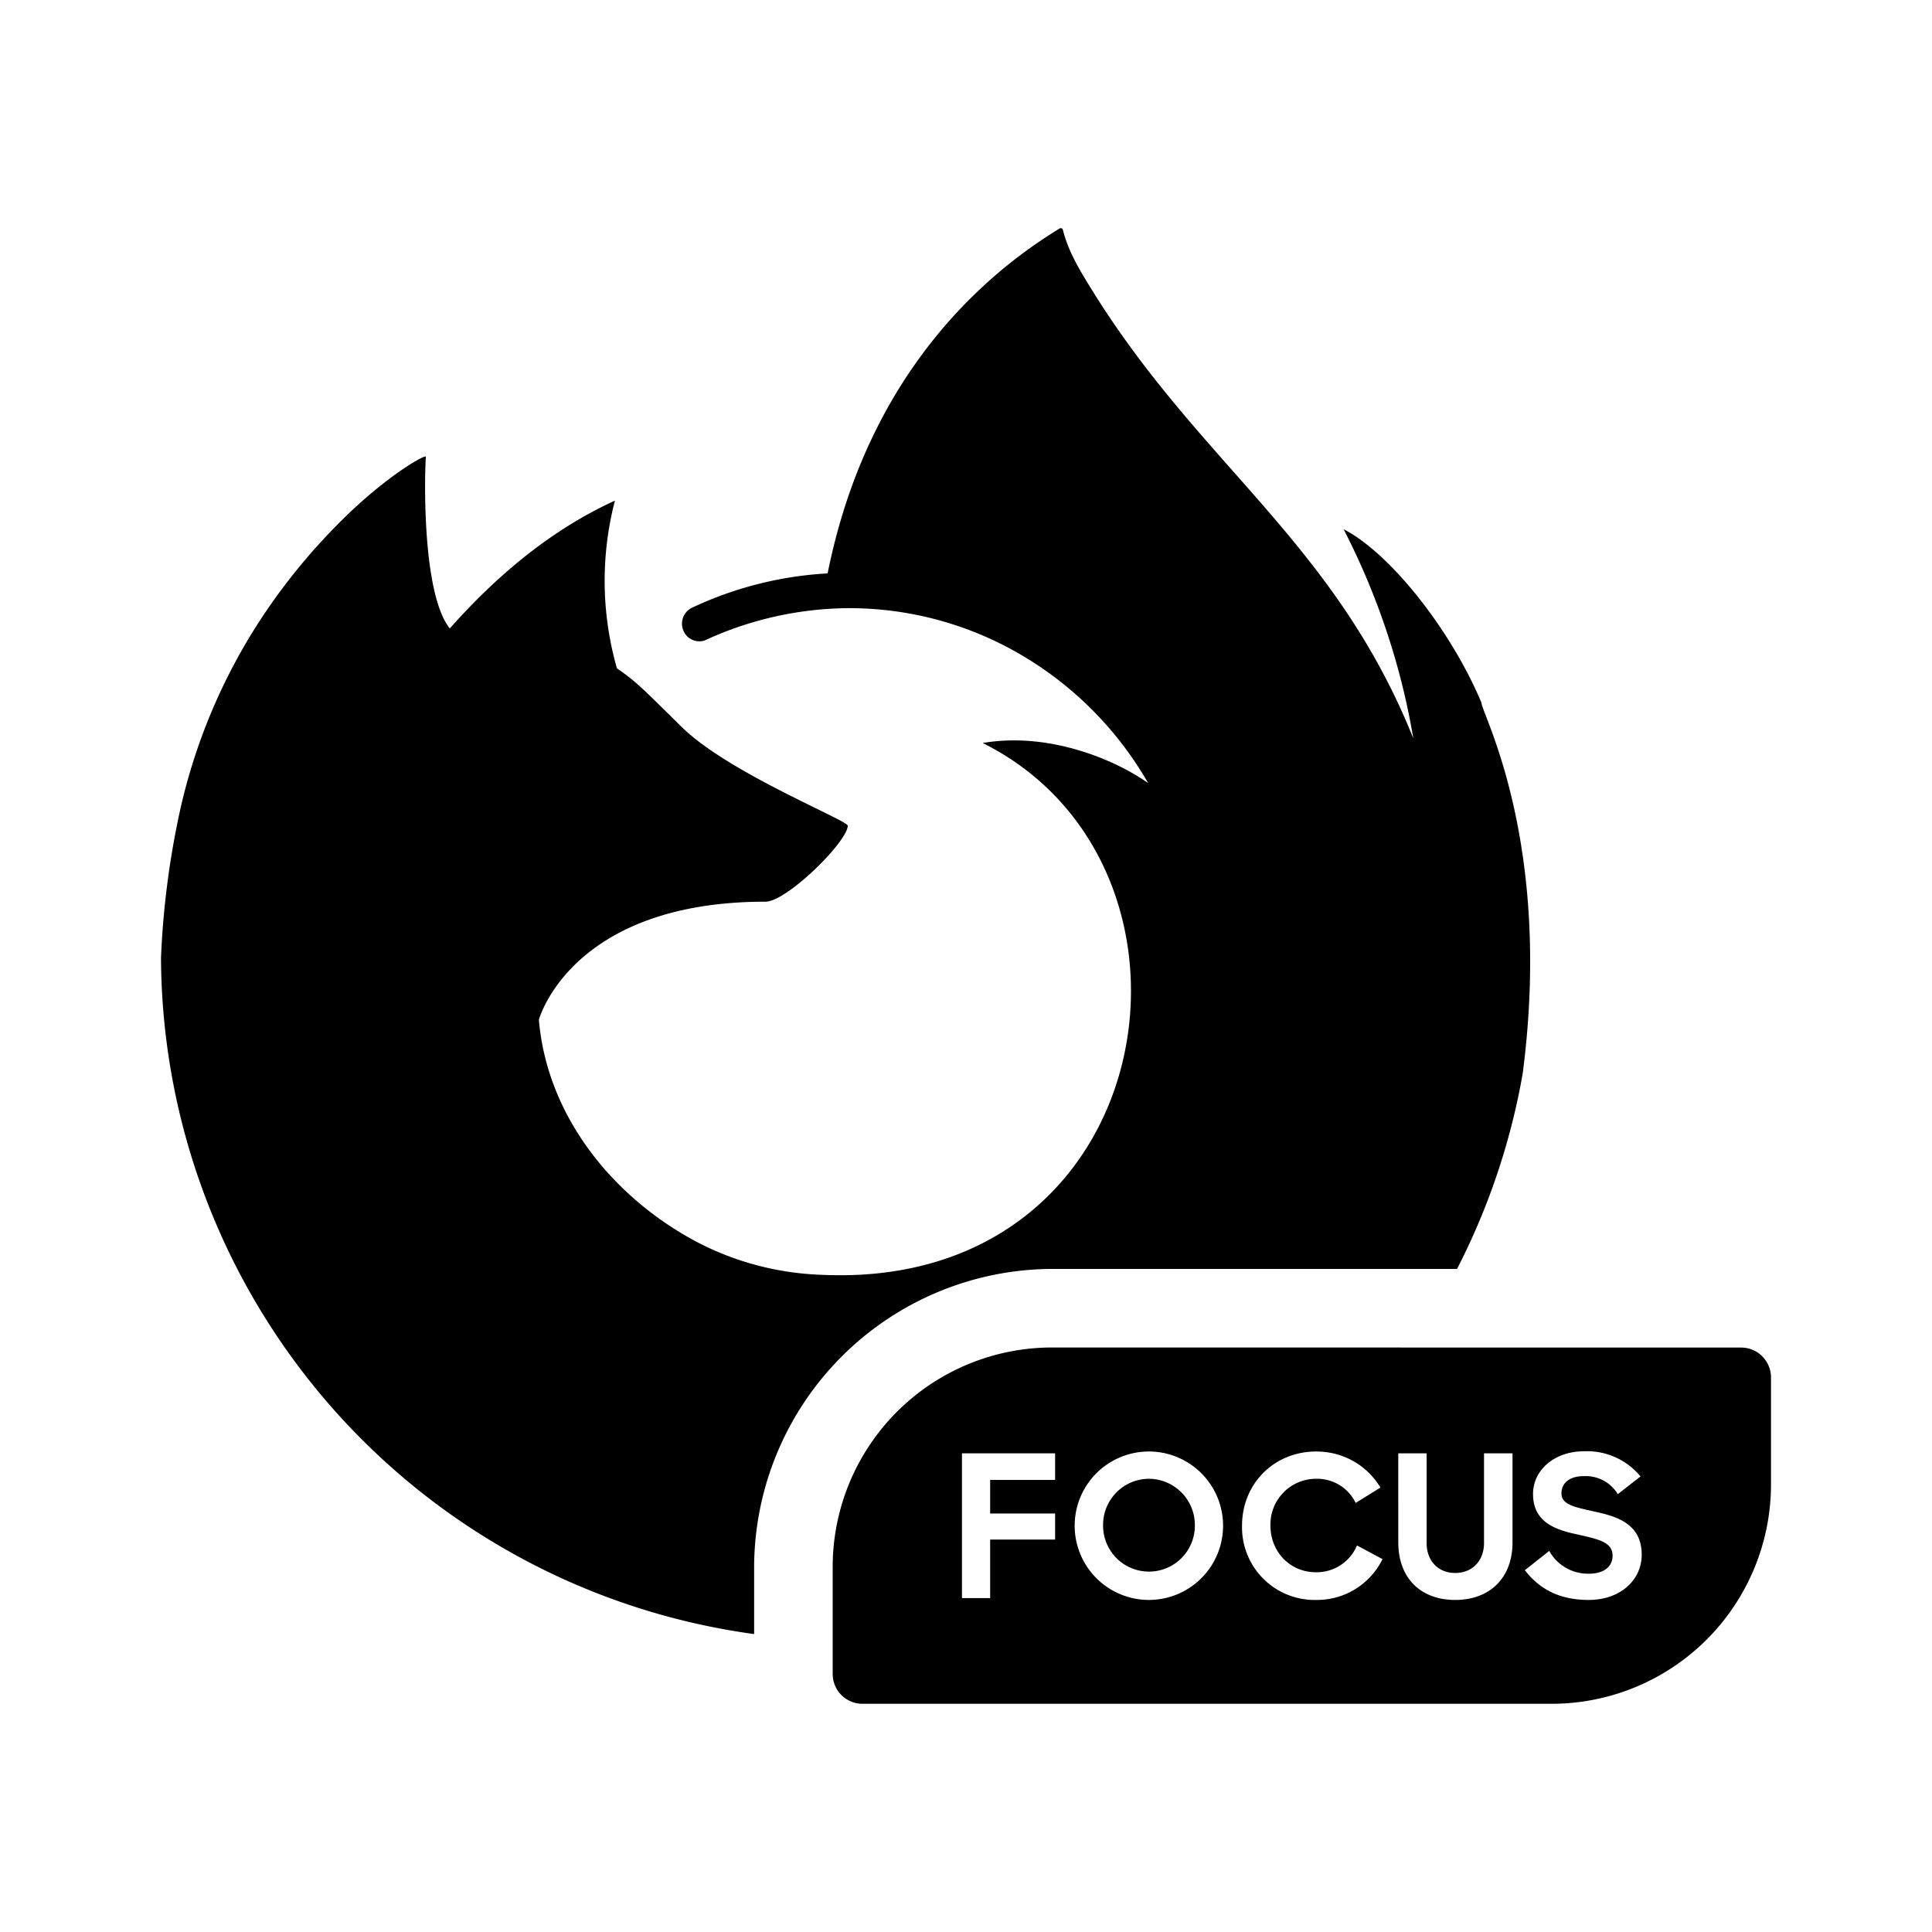 <svg xmlns="http://www.w3.org/2000/svg" viewBox="0 0 24 24"><path d="M13.167 2.836c-.954.579-2.393 1.83-2.886 4.287a4.537 4.537 0 0 0-1.688.428.22.22 0 0 0-.107.274c.04.11.16.168.27.13a4.322 4.322 0 0 1 1.749-.4 4.222 4.222 0 0 1 2.268.633 4.367 4.367 0 0 1 1.49 1.54c-.454-.319-1.27-.634-2.055-.498 3.064 1.531 2.242 6.806-2.004 6.606a3.609 3.609 0 0 1-1.503-.385c-1.043-.535-1.901-1.55-2.007-2.783 0 0 .393-1.467 2.816-1.467.26 0 1.007-.731 1.022-.943-.004-.07-1.485-.657-2.062-1.226-.31-.304-.456-.453-.586-.563a2.453 2.453 0 0 0-.22-.166 3.95 3.95 0 0 1-.025-2.084c-.875.399-1.556 1.03-2.05 1.586h-.003c-.338-.427-.315-1.838-.296-2.132-.006-.031-.518.25-1.115.861a7.59 7.59 0 0 0-.797.954 7.193 7.193 0 0 0-1.142 2.582A10.608 10.608 0 0 0 2 11.898a8.52 8.52 0 0 0 7.368 8.401v-.836a3.715 3.715 0 0 1 3.7-3.7H18.1a8.52 8.52 0 0 0 .815-2.424c.377-2.878-.512-4.48-.512-4.61-.373-.89-1.123-1.85-1.712-2.155.419.816.714 1.692.865 2.597-.963-2.401-2.597-3.367-3.932-5.474-.214-.34-.35-.565-.42-.84-.005-.02-.019-.025-.036-.021zm-.098 13.903a2.726 2.726 0 0 0-2.725 2.724v1.332c0 .206.167.37.37.37h8.56A2.726 2.726 0 0 0 22 18.442V17.11a.371.371 0 0 0-.373-.37zm6.61 1.289a.86.86 0 0 1 .7.313l-.282.22a.465.465 0 0 0-.42-.224c-.195 0-.28.097-.28.215 0 .145.18.172.404.224.276.059.593.148.593.537 0 .308-.258.562-.659.562-.386 0-.623-.152-.793-.369l.303-.24a.551.551 0 0 0 .492.283c.194 0 .295-.093.295-.224 0-.167-.172-.203-.42-.26-.268-.056-.568-.142-.568-.506 0-.295.262-.531.636-.531zm-5.41.003a.922.922 0 1 1 .005 1.844.922.922 0 0 1-.004-1.844m2.08 0c.345 0 .638.18.798.448l-.307.191a.531.531 0 0 0-.488-.3.567.567 0 0 0-.571.583c0 .318.238.578.565.578a.543.543 0 0 0 .51-.333l.317.17a.905.905 0 0 1-.823.507.902.902 0 0 1-.922-.922c0-.524.4-.922.922-.922zm-4.4.023h1.157v.33H12.3v.417h.807v.324H12.3v.727h-.35zm5.42 0h.352v1.114c0 .221.143.372.355.372.211 0 .358-.15.358-.372v-1.114h.354v1.105c0 .448-.287.716-.712.716-.426 0-.707-.268-.707-.716zm-3.1.316a.572.572 0 0 0-.567.583.57.57 0 1 0 1.14 0 .574.574 0 0 0-.572-.583"/></svg>